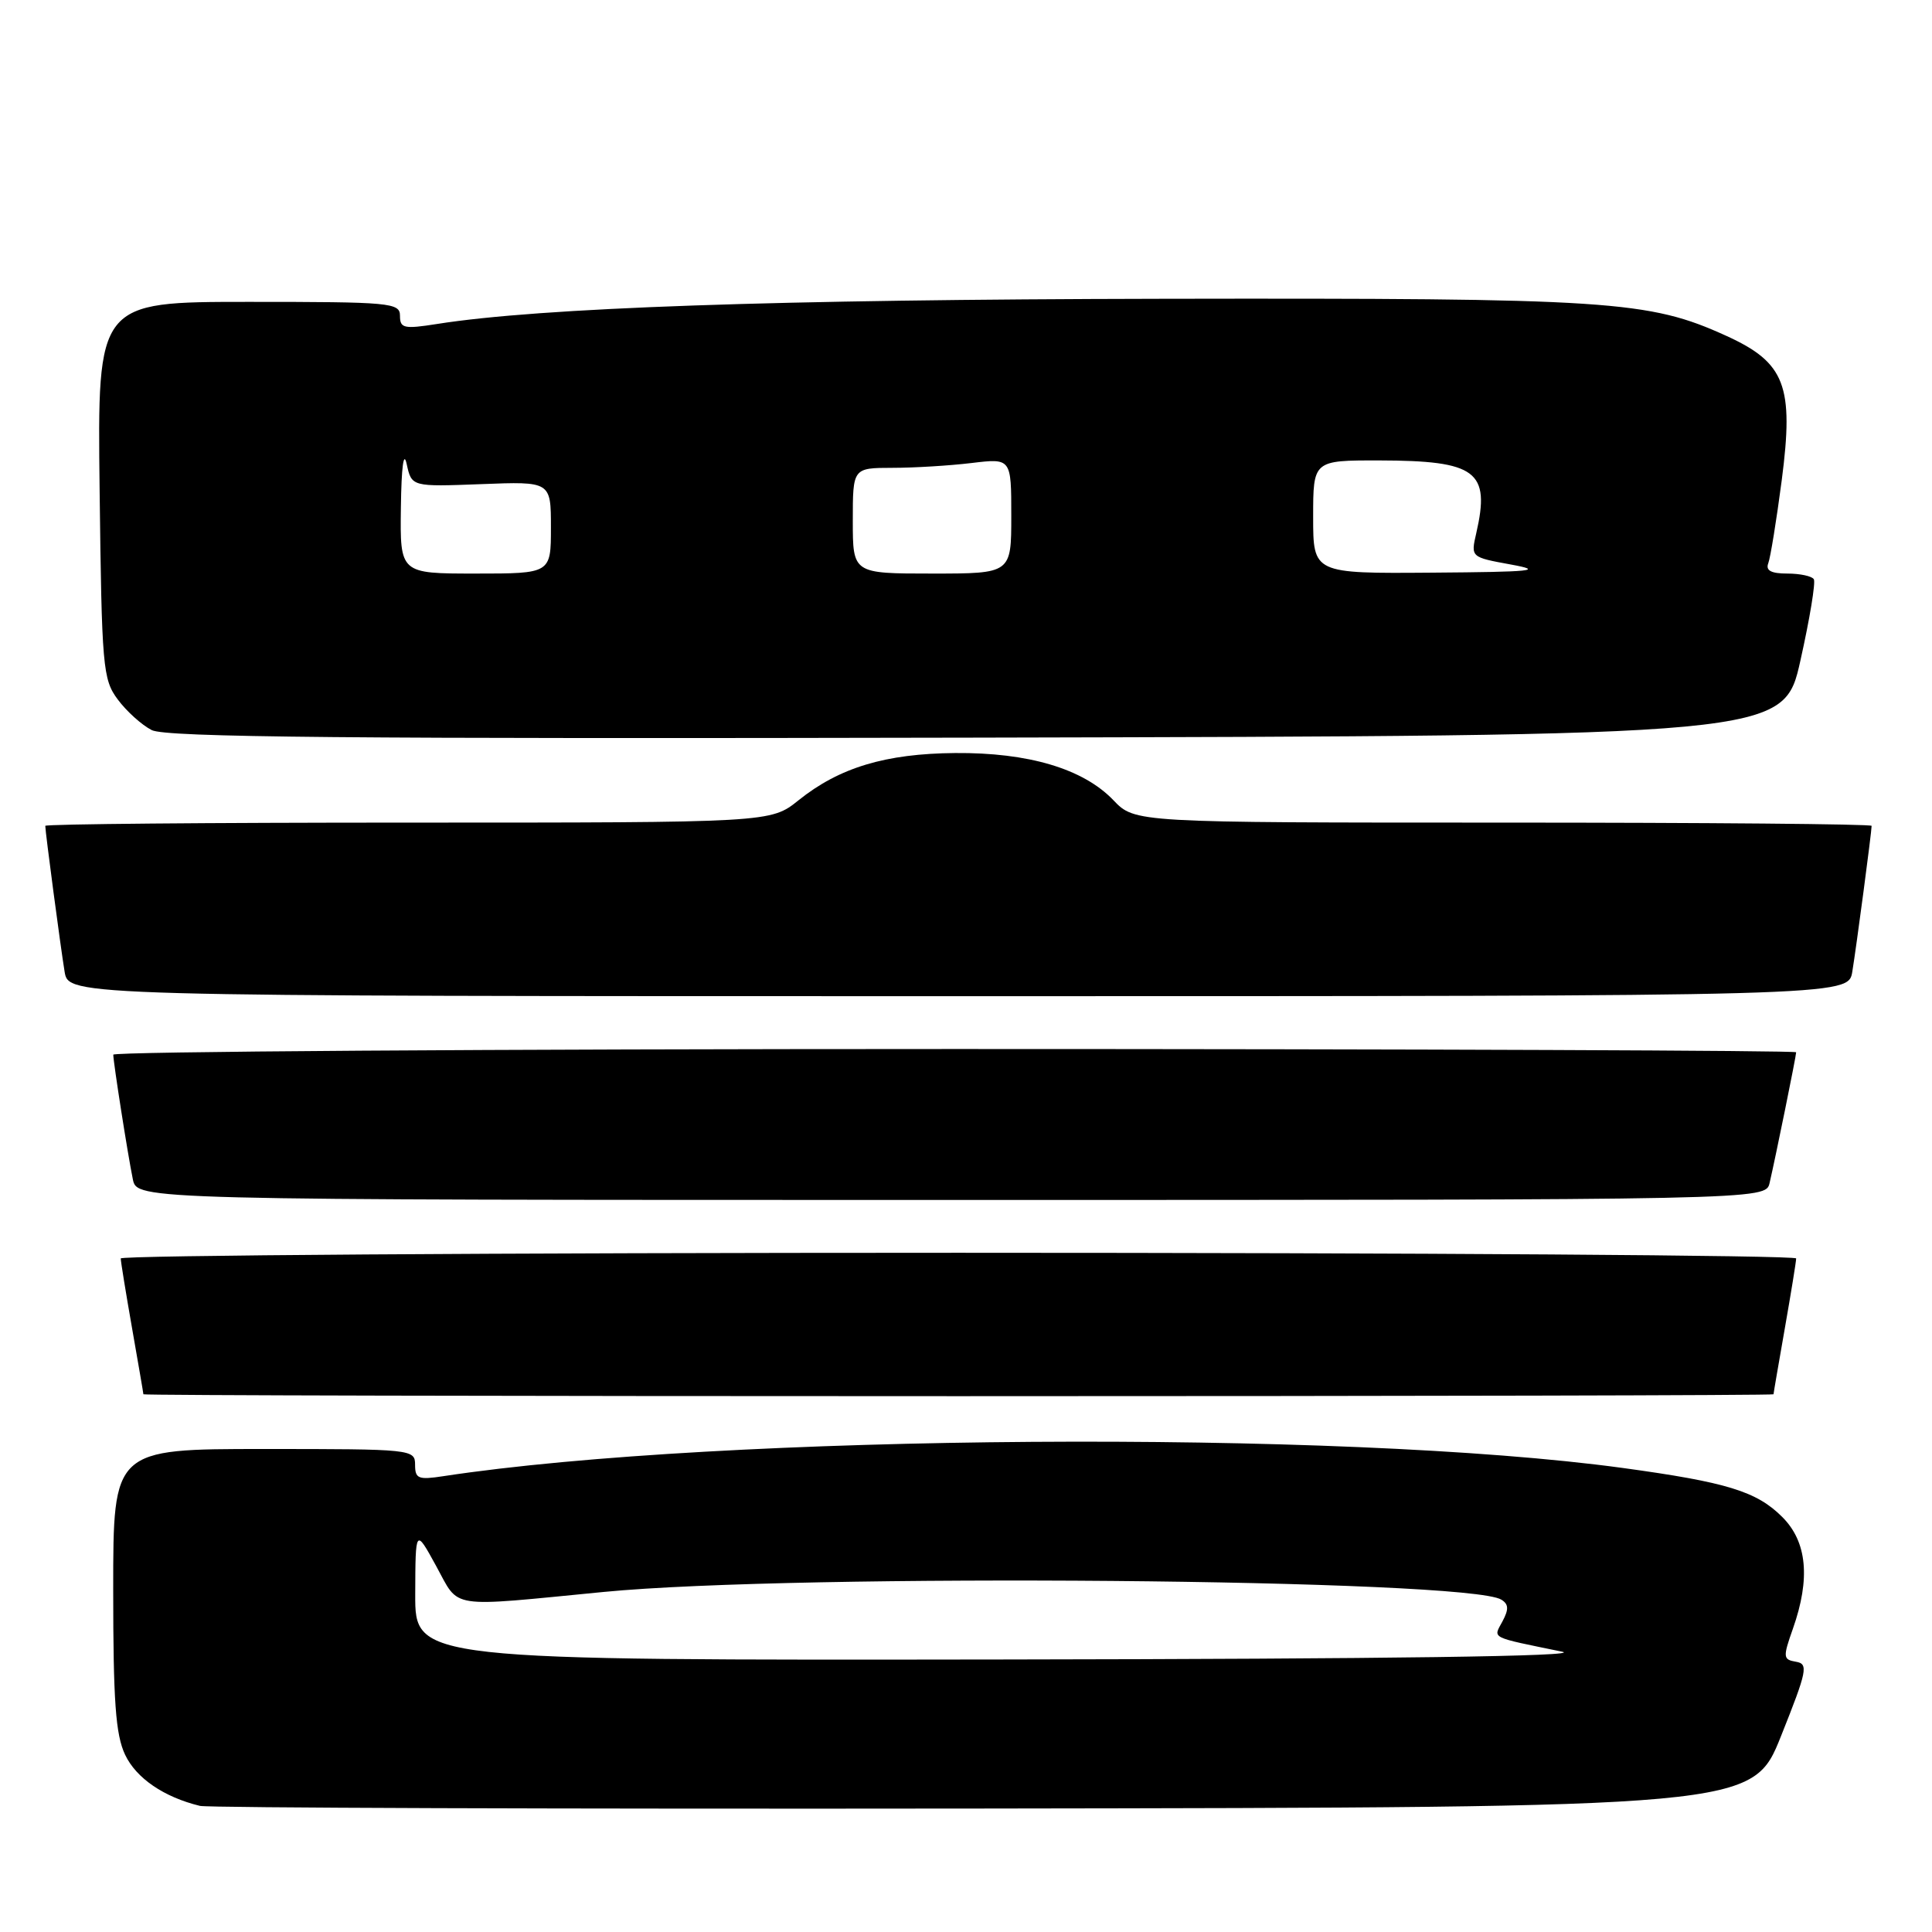 <?xml version="1.0" encoding="UTF-8" standalone="no"?>
<!DOCTYPE svg PUBLIC "-//W3C//DTD SVG 1.1//EN" "http://www.w3.org/Graphics/SVG/1.1/DTD/svg11.dtd" >
<svg xmlns="http://www.w3.org/2000/svg" xmlns:xlink="http://www.w3.org/1999/xlink" version="1.1" viewBox="0 0 256 256">
 <g >
 <path fill="currentColor"
d=" M 236.01 230.00 C 239.47 221.34 239.64 220.47 237.97 220.19 C 236.26 219.90 236.23 219.60 237.57 215.81 C 239.91 209.17 239.45 204.30 236.17 201.02 C 232.77 197.61 228.81 196.40 215.00 194.51 C 177.78 189.43 95.50 190.01 58.75 195.60 C 55.43 196.11 55.00 195.94 55.00 194.09 C 55.00 192.04 54.61 192.00 35.00 192.00 C 15.00 192.00 15.00 192.00 15.00 210.60 C 15.00 225.46 15.32 229.86 16.58 232.52 C 18.05 235.62 21.72 238.13 26.50 239.29 C 27.60 239.55 74.34 239.71 130.36 239.64 C 232.22 239.50 232.22 239.50 236.01 230.00 Z  M 235.00 184.75 C 235.00 184.61 235.68 180.68 236.50 176.00 C 237.32 171.32 238.00 167.16 238.00 166.75 C 238.00 166.34 188.05 166.00 127.00 166.00 C 65.95 166.00 16.00 166.34 16.00 166.75 C 16.00 167.16 16.68 171.32 17.50 176.00 C 18.32 180.68 19.00 184.61 19.00 184.75 C 19.00 184.89 67.60 185.00 127.00 185.00 C 186.40 185.00 235.00 184.89 235.00 184.75 Z  M 234.48 156.75 C 235.28 153.31 238.00 139.93 238.00 139.43 C 238.00 139.20 187.83 139.00 126.50 139.00 C 65.17 139.00 15.00 139.34 15.01 139.75 C 15.02 140.80 16.92 152.93 17.60 156.25 C 18.16 159.00 18.16 159.00 126.06 159.00 C 233.96 159.00 233.96 159.00 234.48 156.75 Z  M 245.44 128.75 C 245.98 125.46 248.00 110.21 248.00 109.43 C 248.00 109.19 226.03 109.00 199.19 109.00 C 150.37 109.00 150.37 109.00 147.53 106.03 C 143.53 101.86 136.28 99.70 126.56 99.78 C 117.33 99.86 111.22 101.70 105.81 106.04 C 102.12 109.00 102.12 109.00 54.06 109.00 C 27.63 109.00 6.00 109.19 6.00 109.43 C 6.00 110.21 8.02 125.46 8.56 128.75 C 9.09 132.00 9.09 132.00 127.00 132.00 C 244.91 132.00 244.91 132.00 245.44 128.75 Z  M 238.57 87.50 C 239.80 82.00 240.60 77.16 240.34 76.75 C 240.09 76.34 238.51 76.00 236.83 76.00 C 234.69 76.00 233.94 75.60 234.30 74.65 C 234.59 73.91 235.39 68.95 236.09 63.63 C 237.72 51.11 236.55 48.05 228.74 44.50 C 218.46 39.82 213.43 39.49 154.00 39.59 C 102.91 39.68 71.59 40.76 57.90 42.93 C 53.52 43.62 53.00 43.50 53.00 41.85 C 53.00 40.11 51.79 40.00 32.95 40.00 C 12.90 40.00 12.90 40.00 13.20 64.93 C 13.48 88.42 13.62 90.02 15.60 92.68 C 16.75 94.23 18.77 96.06 20.10 96.74 C 21.97 97.70 46.03 97.92 129.42 97.74 C 236.34 97.50 236.34 97.50 238.57 87.50 Z  M 55.02 211.25 C 55.05 202.50 55.05 202.50 57.79 207.50 C 60.96 213.26 59.10 212.97 80.00 210.94 C 105.66 208.45 194.49 209.21 198.93 211.96 C 199.91 212.56 199.94 213.24 199.08 214.85 C 197.85 217.15 197.29 216.86 207.00 218.86 C 209.92 219.46 184.05 219.82 133.25 219.89 C 55.00 220.00 55.00 220.00 55.02 211.25 Z  M 53.12 67.25 C 53.19 61.83 53.49 59.64 53.89 61.50 C 54.55 64.50 54.55 64.50 63.77 64.15 C 73.00 63.79 73.00 63.79 73.00 69.90 C 73.00 76.00 73.00 76.00 63.00 76.00 C 53.00 76.00 53.00 76.00 53.12 67.25 Z  M 113.00 69.00 C 113.00 62.00 113.00 62.00 118.25 61.99 C 121.14 61.99 125.86 61.70 128.75 61.35 C 134.00 60.72 134.00 60.72 134.00 68.36 C 134.00 76.00 134.00 76.00 123.50 76.00 C 113.00 76.00 113.00 76.00 113.00 69.00 Z  M 174.00 68.50 C 174.00 61.00 174.00 61.00 182.75 61.01 C 195.65 61.04 197.50 62.42 195.61 70.66 C 194.88 73.83 194.88 73.83 200.19 74.80 C 204.70 75.62 203.12 75.78 189.75 75.88 C 174.00 76.00 174.00 76.00 174.00 68.50 Z "/>
</g>
</svg>